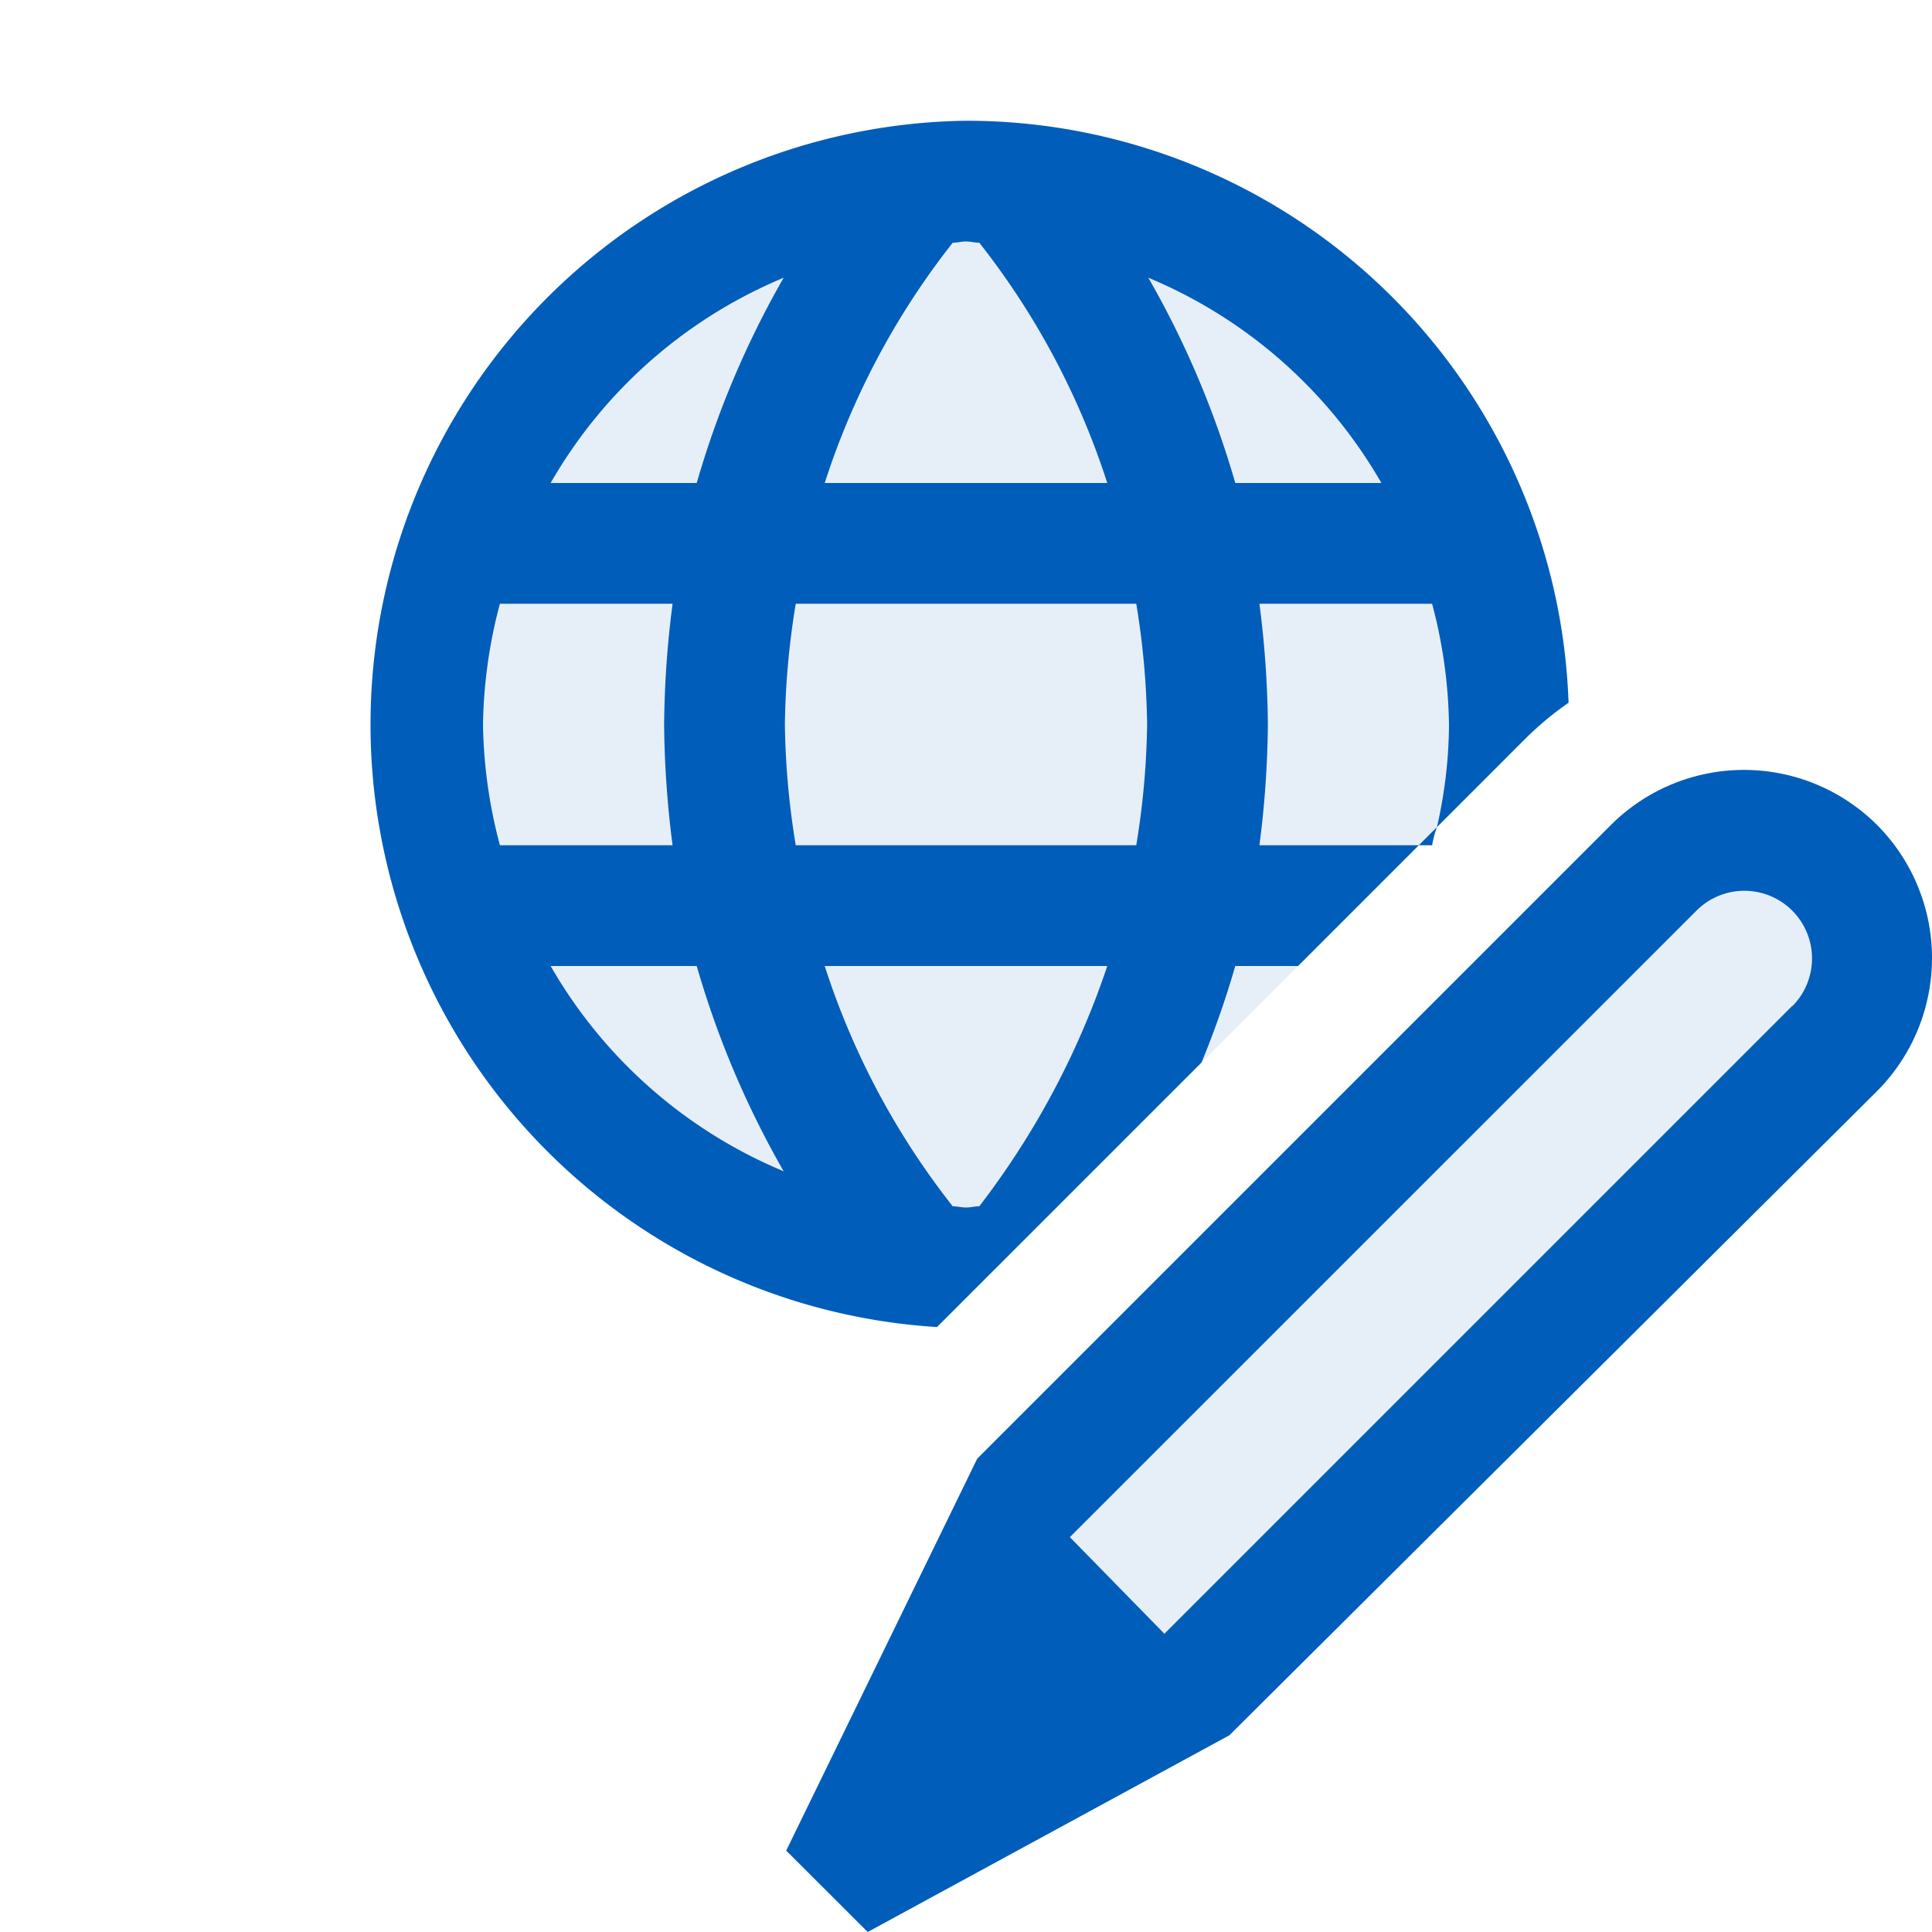 <svg xmlns="http://www.w3.org/2000/svg" viewBox="0 0 16 16">
  <defs>
    <style>.canvas{fill: none; opacity: 0;}.light-blue-10{fill: #005dba; opacity: 0.1;}.light-blue{fill: #005dba; opacity: 1;}</style>
  </defs>
  <title>SetLanguage</title>
  <g id="canvas">
    <path class="canvas" d="M16,16H0V0H16Z" />
  </g>
  <g id="level-1">
    <path class="light-blue-10" d="M8,1.5a4.5,4.5,0,0,0,0,9,2.26,2.26,0,0,0,.26-.01L11.75,7h.11a.833.833,0,0,1,.04-.15l.59-.59A2.26,2.26,0,0,0,12.5,6,4.494,4.494,0,0,0,8,1.5Z" />
    <path class="light-blue" d="M8,1a5,5,0,0,0-.24,9.99L9.95,8.8a7.579,7.579,0,0,0,.28-.8h.52l1-1H10.43a8.258,8.258,0,0,0,.07-1,8.258,8.258,0,0,0-.07-1h1.43A4.091,4.091,0,0,1,12,6a3.88,3.88,0,0,1-.1.85l.73-.73a2.6,2.6,0,0,1,.36-.3A4.99,4.99,0,0,0,8,1ZM4.14,5H5.57A8.258,8.258,0,0,0,5.5,6a8.258,8.258,0,0,0,.07,1H4.14A4.091,4.091,0,0,1,4,6,4.091,4.091,0,0,1,4.14,5ZM5.77,8a7.683,7.683,0,0,0,.72,1.7A4,4,0,0,1,4.56,8Zm0-4H4.56A4,4,0,0,1,6.49,2.3,7.683,7.683,0,0,0,5.77,4ZM7.89,2.01C7.93,2.01,7.96,2,8,2s.07.01.11.01A6.368,6.368,0,0,1,9.17,4H6.83A6.368,6.368,0,0,1,7.89,2.01Zm.22,7.98c-.04,0-.07.01-.11.01s-.07-.01-.11-.01A6.368,6.368,0,0,1,6.83,8H9.17A6.809,6.809,0,0,1,8.11,9.99ZM9.41,7H6.59A6.638,6.638,0,0,1,6.5,6a6.638,6.638,0,0,1,.09-1H9.41A6.638,6.638,0,0,1,9.5,6,6.638,6.638,0,0,1,9.41,7Zm.82-3a7.683,7.683,0,0,0-.72-1.7A4,4,0,0,1,11.44,4Z" />
    <path class="light-blue-10" d="M15.192,8.681,9.635,14.238,8.153,12.72l5.539-5.539a1.059,1.059,0,0,1,1.5,0A1.062,1.062,0,0,1,15.192,8.681Z" />
    <path class="light-blue" d="M11.9,6.85a.833.833,0,0,0-.04.15h-.11Z" />
    <path class="light-blue" d="M15.543,6.83a1.56,1.56,0,0,0-2.2,0l-5.25,5.25L6.511,15.326,7.186,16l2.995-1.629,5.365-5.336A1.562,1.562,0,0,0,15.543,6.83Zm-.7,1.5-5.2,5.2-.783-.8,5.19-5.189a.56.56,0,0,1,.792.793Z" />
  </g>
</svg>
